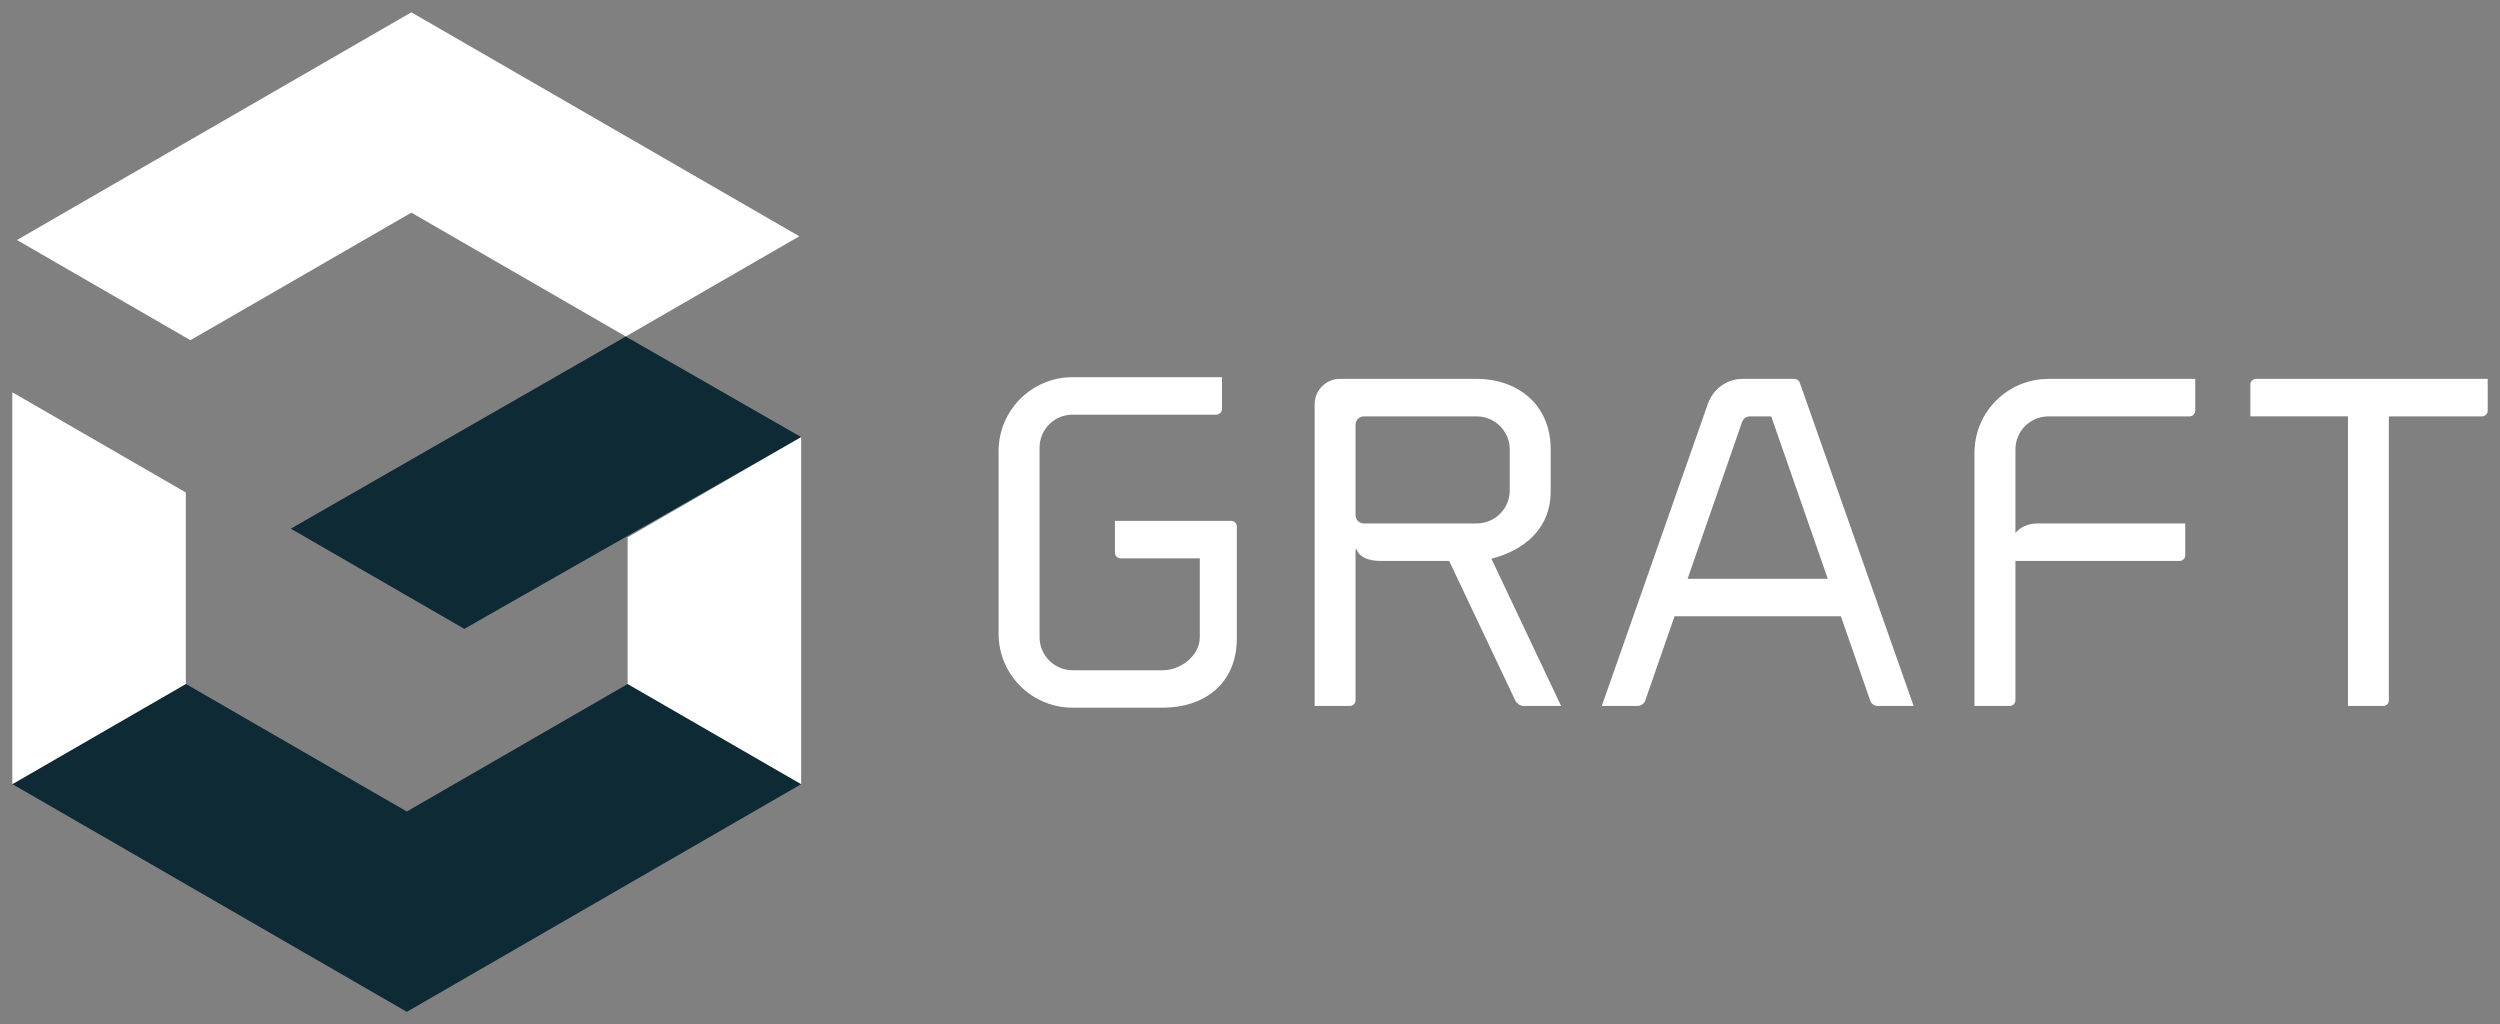 <?xml version="1.0" encoding="UTF-8" standalone="no"?>
<!-- Created with Inkscape (http://www.inkscape.org/) -->

<svg
   xmlns:dc="http://purl.org/dc/elements/1.1/"
   xmlns:cc="http://creativecommons.org/ns#"
   xmlns:rdf="http://www.w3.org/1999/02/22-rdf-syntax-ns#"
   xmlns:svg="http://www.w3.org/2000/svg"
   xmlns="http://www.w3.org/2000/svg"
   xmlns:sodipodi="http://sodipodi.sourceforge.net/DTD/sodipodi-0.dtd"
   xmlns:inkscape="http://www.inkscape.org/namespaces/inkscape"
   width="203.239"
   height="83.259"
   id="svg3346"
   version="1.1"
   inkscape:version="0.48.4 r9939"
   sodipodi:docname="New document 5">
  <rect width="100%" height="100%" fill="#808080" stroke="none"/>
  <defs
     id="defs3348" />
  <sodipodi:namedview
     id="base"
     pagecolor="#ffffff"
     bordercolor="#666666"
     borderopacity="1.0"
     inkscape:pageopacity="0.0"
     inkscape:pageshadow="2"
     inkscape:zoom="0.35"
     inkscape:cx="279.47664"
     inkscape:cy="170.20093"
     inkscape:document-units="px"
     inkscape:current-layer="layer1"
     showgrid="false"
     fit-margin-top="1"
     fit-margin-left="1"
     fit-margin-right="1"
     fit-margin-bottom="1"
     inkscape:window-width="472"
     inkscape:window-height="383"
     inkscape:window-x="928"
     inkscape:window-y="24"
     inkscape:window-maximized="0" />
  <g
     inkscape:label="Layer 1"
     inkscape:groupmode="layer"
     id="layer1"
     transform="translate(-95.523,-619.304)">
    <g
       transform="translate(-43.364,498.054)"
       id="g7">
      <g
         id="g9">
        <path
           style="fill:#ffffff"
           inkscape:connector-curvature="0"
           id="path11"
           d="m 220.068,172.766 v -14.838 c 0,-3.325 2.693,-6.016 6.021,-6.016 h 12.141 v 2.586 c 0,0.245 -0.211,0.461 -0.491,0.461 H 226.09 c -1.491,0 -2.691,1.2 -2.691,2.691 v 15.398 c 0,1.486 1.2,2.69 2.691,2.69 h 7.33 c 1.484,0 3.005,-1.204 3.005,-2.69 v -6.409 h -6.438 c -0.251,0 -0.461,-0.21 -0.461,-0.459 v -2.586 h 9.45 c 0.248,0 0.461,0.21 0.461,0.458 v 9.064 c 0,3.757 -2.688,5.664 -6.017,5.664 h -7.33 c -3.328,0 -6.022,-2.689 -6.022,-6.014 z" />
        <path
           style="fill:#ffffff"
           inkscape:connector-curvature="0"
           id="path13"
           d="m 249.087,165.896 v 12.285 c 0,0.249 -0.21,0.458 -0.458,0.458 h -2.867 v -24.534 c 0,-1.132 0.922,-2.054 2.054,-2.054 h 11.112 c 3.33,0 6.021,2.09 6.021,5.7 v 3.436 c 0,3.113 -2.23,4.816 -4.816,5.488 l 5.663,11.964 h -3.077 c -0.248,0 -0.533,-0.21 -0.637,-0.422 l -5.384,-11.366 h -4.532 -1.023 c -0.996,0 -1.734,-0.285 -1.98,-0.956 h -0.076 z m 9.841,-2.092 c 1.489,0 2.695,-1.198 2.695,-2.688 v -3.326 c 0,-1.487 -1.206,-2.691 -2.695,-2.691 h -9.167 c -0.389,0 -0.674,0.321 -0.674,0.673 v 7.36 c 0,0.393 0.321,0.671 0.674,0.671 h 9.167 z" />
        <path
           style="fill:#ffffff"
           inkscape:connector-curvature="0"
           id="path15"
           d="m 294.457,178.64 h -2.903 c -0.32,0 -0.571,-0.21 -0.635,-0.458 l -2.377,-6.834 h -13.521 l -2.377,6.834 c -0.065,0.249 -0.35,0.458 -0.635,0.458 h -2.903 l 8.64,-24.602 c 0.425,-1.168 1.521,-1.986 2.794,-1.986 h 4.216 c 0.176,0 0.353,0.108 0.425,0.249 l 9.276,26.339 z m -6.977,-10.334 -4.602,-13.207 h -1.735 c -0.284,0 -0.531,0.176 -0.635,0.461 l -4.428,12.746 h 11.4 z" />
        <path
           style="fill:#ffffff"
           inkscape:connector-curvature="0"
           id="path17"
           d="m 317.352,152.052 v 2.586 c 0,0.249 -0.212,0.461 -0.461,0.461 h -11.47 c -1.488,0 -2.688,1.204 -2.688,2.691 v 6.797 c 0.353,-0.463 1.023,-0.783 1.771,-0.783 h 12.034 v 2.586 c 0,0.249 -0.212,0.461 -0.458,0.461 h -13.348 v 11.33 c 0,0.249 -0.21,0.458 -0.461,0.458 h -2.869 v -20.565 c 0,-3.332 2.693,-6.022 6.019,-6.022 h 11.931 z" />
        <path
           style="fill:#ffffff"
           inkscape:connector-curvature="0"
           id="path19"
           d="m 341.126,152.052 v 2.586 c 0,0.249 -0.213,0.461 -0.459,0.461 h -7.577 v 23.082 c 0,0.249 -0.176,0.458 -0.454,0.458 h -2.871 v -23.541 h -7.935 v -2.586 c 0,-0.249 0.215,-0.461 0.461,-0.461 h 18.835 z" />
      </g>
      <g
         id="g21">
        <path
           style="fill:#ffffff"
           inkscape:connector-curvature="0"
           id="path23"
           d="m 172.327,138.537 17.434,10.065 14.105,-8.144 -31.539,-18.208 0,0 -32.063,18.512 14.105,8.144 17.958,-10.369 m 0,-16.287 -32.063,18.512 14.105,8.144 17.958,-10.368" />
        <polygon
           style="fill:#0d2a35"
           id="polygon25"
           points="162.527,164.229 176.634,172.373 204.017,156.781 189.758,148.607 " />
        <path
           style="fill:#0d2a35"
           inkscape:connector-curvature="0"
           id="path27"
           d="m 139.896,184.997 32.063,18.512 32.064,-18.512 -14.106,-8.143 -17.958,10.368 -17.959,-10.368 -14.104,8.143 z" />
        <polygon
           style="fill:#ffffff"
           id="polygon29"
           points="139.887,153.14 139.887,184.997 153.991,176.854 153.991,161.284 " />
        <polygon
           style="fill:#ffffff"
           id="polygon31"
           points="189.91,164.932 189.91,176.854 204.017,184.997 204.017,156.789 " />
      </g>
    </g>
  </g>
</svg>
